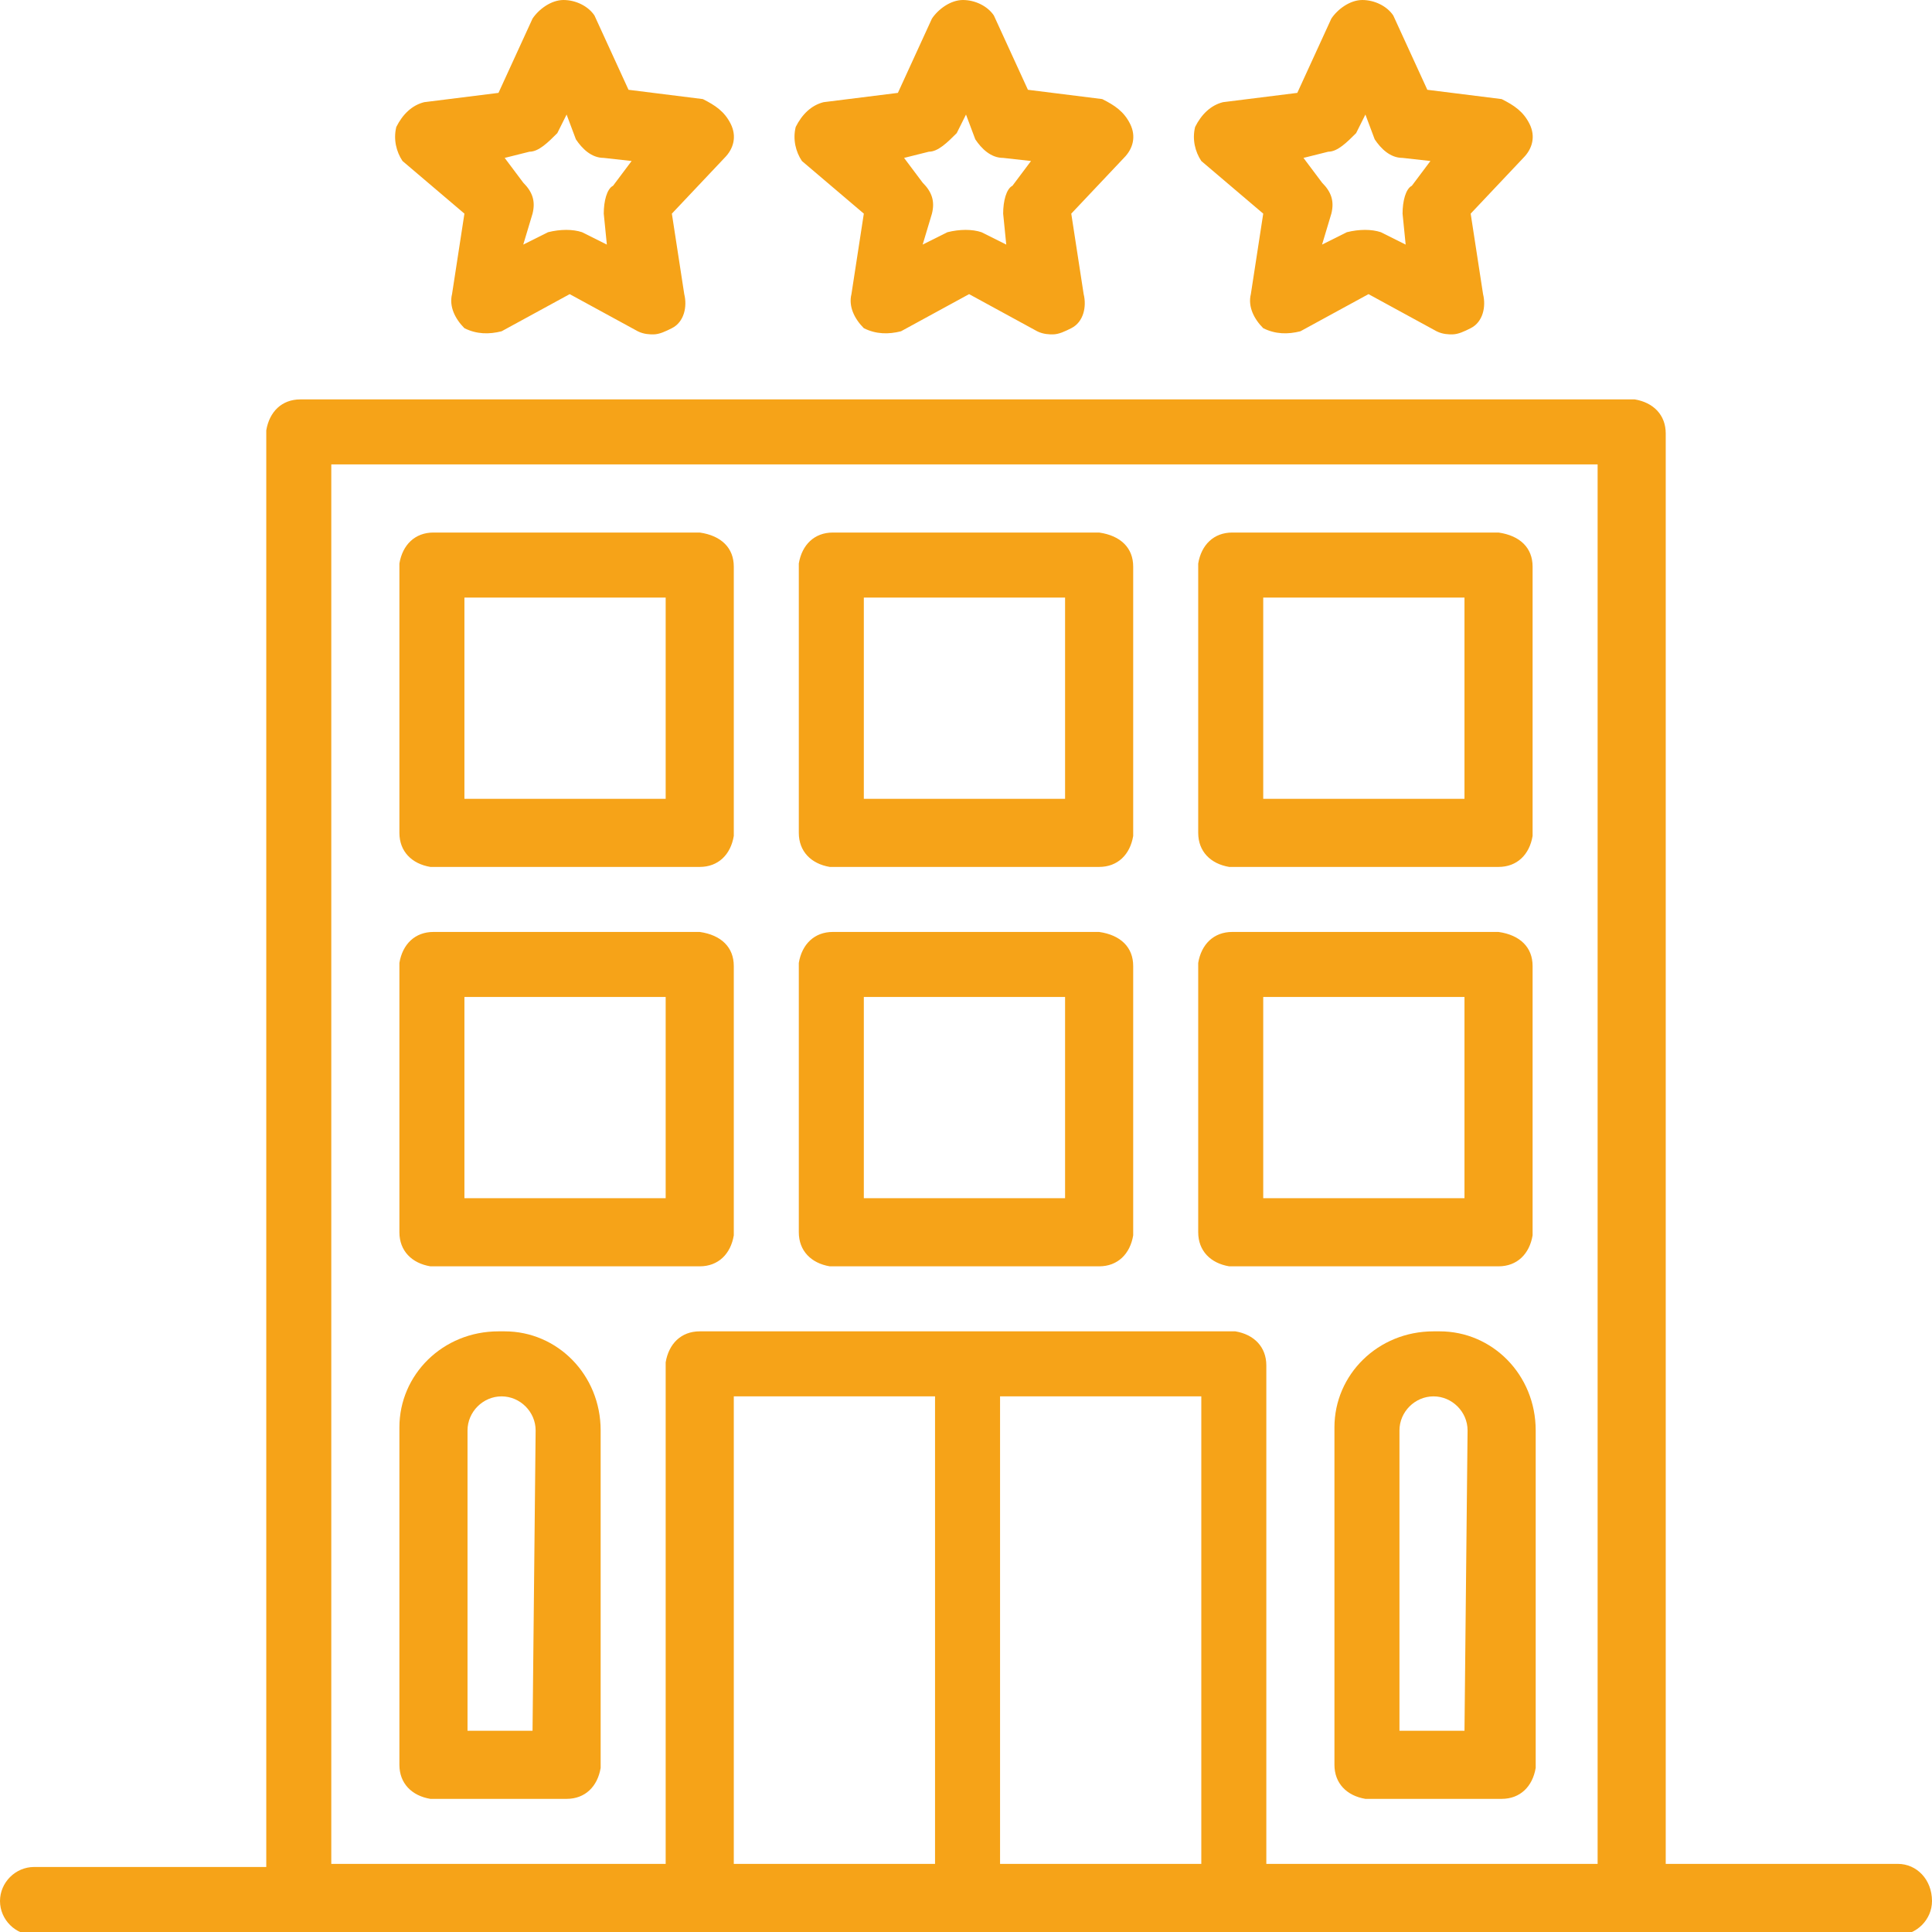 <?xml version="1.0" encoding="utf-8"?>
<!-- Generator: Adobe Illustrator 26.0.1, SVG Export Plug-In . SVG Version: 6.00 Build 0)  -->
<svg version="1.1" id="Layer_1" xmlns="http://www.w3.org/2000/svg" xmlns:xlink="http://www.w3.org/1999/xlink" x="0px" y="0px"
	 viewBox="0 0 62.4 62.4" style="enable-background:new 0 0 62.4 62.4;" xml:space="preserve">
<style type="text/css">
	.st0{fill:#F6A318;}
</style>
<g transform="translate(-1112 -1502)">
	<path class="st0" d="M1128.1,1545c-1.8,0-3.2,1.4-3.2,3.1v0.1v10.8c0,0.6,0.4,1,1,1.1h0.1h4.3c0.6,0,1-0.4,1.1-1v-0.1v-10.8
		c0-1.8-1.4-3.2-3.1-3.2C1128.2,1545,1128.2,1545,1128.1,1545z M1129.2,1557.9h-2.1v-9.7c0-0.6,0.5-1.1,1.1-1.1s1.1,0.5,1.1,1.1
		L1129.2,1557.9z"/>
	<path class="st0" d="M1158.3,1545c-1.8,0-3.2,1.4-3.2,3.1v0.1v10.8c0,0.6,0.4,1,1,1.1h0.1h4.3c0.6,0,1-0.4,1.1-1v-0.1v-10.8
		c0-1.8-1.4-3.2-3.1-3.2C1158.3,1545,1158.3,1545,1158.3,1545z M1159.3,1557.9h-2.1v-9.7c0-0.6,0.5-1.1,1.1-1.1s1.1,0.5,1.1,1.1
		L1159.3,1557.9z"/>
	<path class="st0" d="M1160.4,1532.1h-8.6c-0.6,0-1,0.4-1.1,1v0.1v8.6c0,0.6,0.4,1,1,1.1h0.1h8.6c0.6,0,1-0.4,1.1-1v-0.1v-8.6
		C1161.5,1532.6,1161.1,1532.2,1160.4,1532.1C1160.5,1532.1,1160.5,1532.1,1160.4,1532.1z M1159.3,1540.7h-6.5v-6.5h6.5V1540.7z"/>
	<path class="st0" d="M1147.5,1532.1h-8.6c-0.6,0-1,0.4-1.1,1v0.1v8.6c0,0.6,0.4,1,1,1.1h0.1h8.6c0.6,0,1-0.4,1.1-1v-0.1v-8.6
		C1148.6,1532.6,1148.2,1532.2,1147.5,1532.1L1147.5,1532.1z M1146.4,1540.7h-6.5v-6.5h6.5V1540.7z"/>
	<path class="st0" d="M1134.6,1532.1h-8.6c-0.6,0-1,0.4-1.1,1v0.1v8.6c0,0.6,0.4,1,1,1.1h0.1h8.6c0.6,0,1-0.4,1.1-1v-0.1v-8.6
		C1135.7,1532.6,1135.3,1532.2,1134.6,1532.1L1134.6,1532.1z M1133.5,1540.7h-6.5v-6.5h6.5V1540.7z"/>
	<path class="st0" d="M1160.4,1519.2h-8.6c-0.6,0-1,0.4-1.1,1v0.1v8.6c0,0.6,0.4,1,1,1.1h0.1h8.6c0.6,0,1-0.4,1.1-1v-0.1v-8.6
		C1161.5,1519.7,1161.1,1519.3,1160.4,1519.2C1160.5,1519.2,1160.5,1519.2,1160.4,1519.2z M1159.3,1527.8h-6.5v-6.5h6.5V1527.8z"/>
	<path class="st0" d="M1147.5,1519.2h-8.6c-0.6,0-1,0.4-1.1,1v0.1v8.6c0,0.6,0.4,1,1,1.1h0.1h8.6c0.6,0,1-0.4,1.1-1v-0.1v-8.6
		C1148.6,1519.7,1148.2,1519.3,1147.5,1519.2L1147.5,1519.2z M1146.4,1527.8h-6.5v-6.5h6.5V1527.8z"/>
	<path class="st0" d="M1134.6,1519.2h-8.6c-0.6,0-1,0.4-1.1,1v0.1v8.6c0,0.6,0.4,1,1,1.1h0.1h8.6c0.6,0,1-0.4,1.1-1v-0.1v-8.6
		C1135.7,1519.7,1135.3,1519.3,1134.6,1519.2L1134.6,1519.2z M1133.5,1527.8h-6.5v-6.5h6.5V1527.8z"/>
	<path class="st0" d="M1173.3,1562.2h-7.5V1516c0-0.6-0.4-1-1-1.1h-0.1h-43c-0.6,0-1,0.4-1.1,1v0.1v46.3h-7.5
		c-0.6,0-1.1,0.5-1.1,1.1s0.5,1.1,1.1,1.1l0,0h60.2c0.6,0,1.1-0.5,1.1-1.1C1174.4,1562.7,1173.9,1562.2,1173.3,1562.2z
		 M1135.7,1562.2v-15.1h6.5v15.1H1135.7z M1144.3,1562.2v-15.1h6.5v15.1H1144.3z M1152.9,1562.2v-16.1c0-0.6-0.4-1-1-1.1h-0.1h-17.2
		c-0.6,0-1,0.4-1.1,1v0.1v16.1h-10.8V1517h40.9v45.2H1152.9z"/>
	<path class="st0" d="M1139.9,1508.9l-0.4,2.6c-0.1,0.4,0.1,0.8,0.4,1.1c0.4,0.2,0.8,0.2,1.2,0.1l2.2-1.2l2.2,1.2
		c0.2,0.1,0.4,0.1,0.5,0.1c0.2,0,0.4-0.1,0.6-0.2c0.4-0.2,0.5-0.7,0.4-1.1l-0.4-2.6l1.7-1.8c0.3-0.3,0.4-0.7,0.2-1.1
		c-0.2-0.4-0.5-0.6-0.9-0.8l-2.4-0.3l-1.1-2.4c-0.2-0.3-0.6-0.5-1-0.5s-0.8,0.3-1,0.6l-1.1,2.4l-2.4,0.3c-0.4,0.1-0.7,0.4-0.9,0.8
		c-0.1,0.4,0,0.8,0.2,1.1L1139.9,1508.9z M1142,1506.9c0.3,0,0.6-0.3,0.9-0.6l0.3-0.6l0.3,0.8c0.2,0.3,0.5,0.6,0.9,0.6l0.9,0.1
		l-0.6,0.8c-0.2,0.1-0.3,0.5-0.3,0.9l0.1,1l-0.8-0.4c-0.3-0.1-0.7-0.1-1.1,0l-0.8,0.4l0.3-1c0.1-0.4,0-0.7-0.3-1l-0.6-0.8
		L1142,1506.9z"/>
	<path class="st0" d="M1127,1508.9l-0.4,2.6c-0.1,0.4,0.1,0.8,0.4,1.1c0.4,0.2,0.8,0.2,1.2,0.1l2.2-1.2l2.2,1.2
		c0.2,0.1,0.4,0.1,0.5,0.1c0.2,0,0.4-0.1,0.6-0.2c0.4-0.2,0.5-0.7,0.4-1.1l-0.4-2.6l1.7-1.8c0.3-0.3,0.4-0.7,0.2-1.1
		c-0.2-0.4-0.5-0.6-0.9-0.8l-2.4-0.3l-1.1-2.4c-0.2-0.3-0.6-0.5-1-0.5s-0.8,0.3-1,0.6l-1.1,2.4l-2.4,0.3c-0.4,0.1-0.7,0.4-0.9,0.8
		c-0.1,0.4,0,0.8,0.2,1.1L1127,1508.9z M1129.1,1506.9c0.3,0,0.6-0.3,0.9-0.6l0.3-0.6l0.3,0.8c0.2,0.3,0.5,0.6,0.9,0.6l0.9,0.1
		l-0.6,0.8c-0.2,0.1-0.3,0.5-0.3,0.9l0.1,1l-0.8-0.4c-0.3-0.1-0.7-0.1-1.1,0l-0.8,0.4l0.3-1c0.1-0.4,0-0.7-0.3-1l-0.6-0.8
		L1129.1,1506.9z"/>
	<path class="st0" d="M1152.8,1508.9l-0.4,2.6c-0.1,0.4,0.1,0.8,0.4,1.1c0.4,0.2,0.8,0.2,1.2,0.1l2.2-1.2l2.2,1.2
		c0.2,0.1,0.4,0.1,0.5,0.1c0.2,0,0.4-0.1,0.6-0.2c0.4-0.2,0.5-0.7,0.4-1.1l-0.4-2.6l1.7-1.8c0.3-0.3,0.4-0.7,0.2-1.1
		c-0.2-0.4-0.5-0.6-0.9-0.8l-2.4-0.3l-1.1-2.4c-0.2-0.3-0.6-0.5-1-0.5s-0.8,0.3-1,0.6l-1.1,2.4l-2.4,0.3c-0.4,0.1-0.7,0.4-0.9,0.8
		c-0.1,0.4,0,0.8,0.2,1.1L1152.8,1508.9z M1154.9,1506.9c0.3,0,0.6-0.3,0.9-0.6l0.3-0.6l0.3,0.8c0.2,0.3,0.5,0.6,0.9,0.6l0.9,0.1
		l-0.6,0.8c-0.2,0.1-0.3,0.5-0.3,0.9l0.1,1l-0.8-0.4c-0.3-0.1-0.7-0.1-1.1,0l-0.8,0.4l0.3-1c0.1-0.4,0-0.7-0.3-1l-0.6-0.8
		L1154.9,1506.9z"/>
</g>
</svg>
